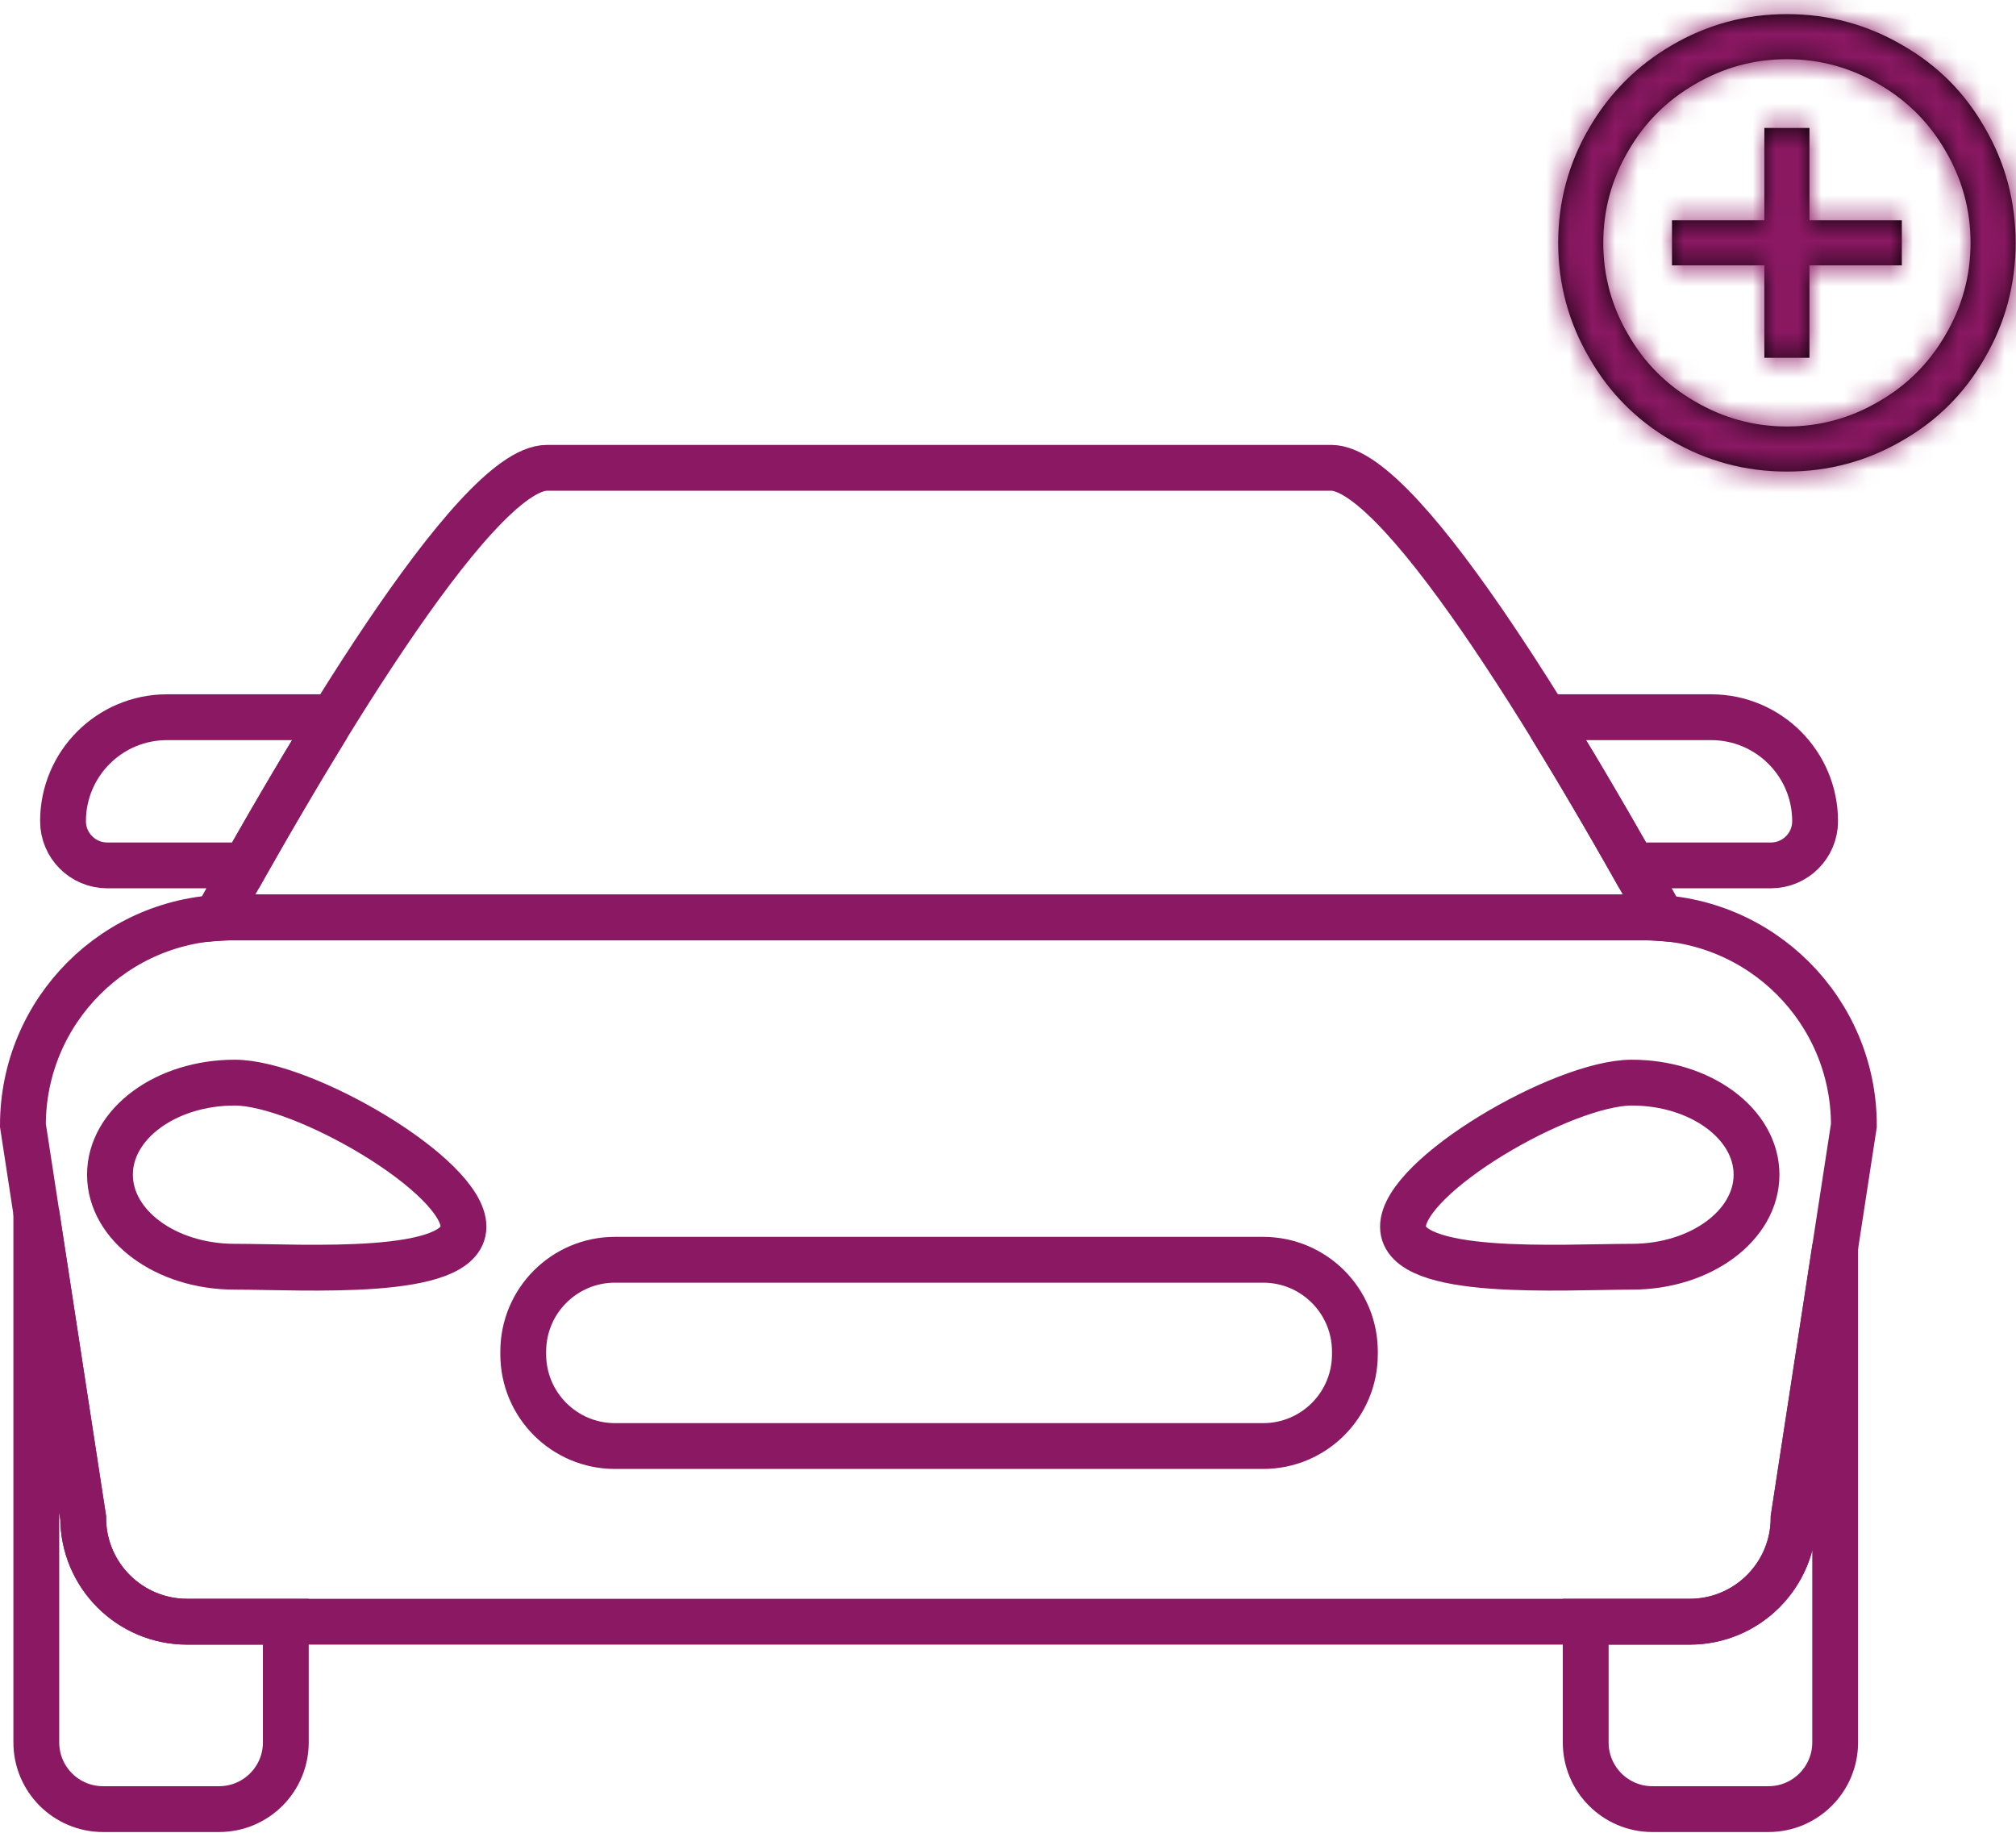 <?xml version="1.0" encoding="UTF-8"?>
<svg width="88px" height="80px" viewBox="0 0 88 80" version="1.1" xmlns="http://www.w3.org/2000/svg" xmlns:xlink="http://www.w3.org/1999/xlink">
    <!-- Generator: sketchtool 53 (72520) - https://sketchapp.com -->
    <title>1B750F73-8F28-4037-8691-9DD701526B50</title>
    <desc>Created with sketchtool.</desc>
    <defs>
        <path d="M12,19.616 C13.44,19.616 14.784,19.248 16.032,18.512 C17.248,17.808 18.208,16.848 18.912,15.632 C19.648,14.384 20.016,13.04 20.016,11.6 C20.016,10.16 19.648,8.816 18.912,7.568 C18.208,6.352 17.248,5.392 16.032,4.688 C14.784,3.952 13.44,3.584 12,3.584 C10.56,3.584 9.216,3.952 7.968,4.688 C6.752,5.392 5.792,6.352 5.088,7.568 C4.352,8.816 3.984,10.16 3.984,11.6 C3.984,13.04 4.352,14.384 5.088,15.632 C5.792,16.848 6.752,17.808 7.968,18.512 C9.216,19.248 10.56,19.616 12,19.616 Z M12,1.616 C13.824,1.616 15.512,2.072 17.064,2.984 C18.568,3.848 19.752,5.032 20.616,6.536 C21.528,8.088 21.984,9.776 21.984,11.6 C21.984,13.424 21.528,15.112 20.616,16.664 C19.752,18.168 18.568,19.352 17.064,20.216 C15.512,21.128 13.824,21.584 12,21.584 C10.176,21.584 8.488,21.128 6.936,20.216 C5.432,19.336 4.248,18.144 3.384,16.64 C2.472,15.088 2.016,13.408 2.016,11.6 C2.016,9.792 2.472,8.112 3.384,6.56 C4.264,5.056 5.456,3.864 6.96,2.984 C8.512,2.072 10.192,1.616 12,1.616 Z M12.984,6.584 L12.984,10.616 L17.016,10.616 L17.016,12.584 L12.984,12.584 L12.984,16.616 L11.016,16.616 L11.016,12.584 L6.984,12.584 L6.984,10.616 L11.016,10.616 L11.016,6.584 L12.984,6.584 Z" id="path-1"></path>
    </defs>
    <g id="Add-Vehicle" stroke="none" stroke-width="1" fill="none" fill-rule="evenodd">
        <g id="AddVeh_768+-/-Year" transform="translate(-343, -113)">
            <g id="AddVehicle-Icon" transform="translate(344, 112)">
                <path d="M7.169,71.787 C4.662,71.787 2.631,69.756 2.631,67.249 L0.585,53.929 L0.585,77.055 C0.585,78.663 1.889,79.967 3.497,79.967 L8.564,79.967 C10.172,79.967 11.476,78.663 11.476,77.055 L11.476,71.787 L7.169,71.787 Z" id="Stroke-1" stroke="#8B1863" stroke-width="2"></path>
                <path d="M3.8,52.274 C3.8,50.055 6.238,48.256 9.245,48.256 C12.253,48.256 19.232,52.325 19.232,54.545 C19.232,56.764 12.253,56.292 9.245,56.292 C6.238,56.292 3.8,54.493 3.8,52.274 Z" id="Stroke-3" stroke="#8B1863" stroke-width="2"></path>
                <path d="M75.674,52.274 C75.674,50.055 73.235,48.256 70.228,48.256 C67.221,48.256 60.241,52.325 60.241,54.545 C60.241,56.764 67.221,56.292 70.228,56.292 C73.235,56.292 75.674,54.493 75.674,52.274 Z" id="Stroke-5" stroke="#8B1863" stroke-width="2"></path>
                <path d="M54.138,55.988 L25.844,55.988 C23.633,55.988 21.84,57.781 21.84,59.993 L21.84,60.115 C21.84,62.327 23.633,64.119 25.844,64.119 L54.138,64.119 C56.35,64.119 58.142,62.327 58.142,60.115 L58.142,59.993 C58.142,57.781 56.35,55.988 54.138,55.988 Z" id="Stroke-7" stroke="#8B1863" stroke-width="2"></path>
                <path d="M77.293,67.25 C77.293,69.756 75.261,71.787 72.755,71.787 L68.217,71.787 L68.217,77.055 C68.217,78.663 69.52,79.967 71.128,79.967 L76.195,79.967 C77.803,79.967 79.107,78.663 79.107,77.055 L79.107,55.439 L77.293,67.25 Z" id="Stroke-9" stroke="#8B1863" stroke-width="2"></path>
                <path d="M9.076,41.045 L70.848,41.045 C75.861,41.045 79.924,45.108 79.924,50.12 L77.293,67.25 C77.293,69.756 75.261,71.787 72.755,71.787 L7.169,71.787 C4.663,71.787 2.631,69.756 2.631,67.25 L0,50.12 C0,45.108 4.063,41.045 9.076,41.045 Z" id="Stroke-11" stroke="#8B1863" stroke-width="2"></path>
                <path d="M13.144,32.938 L13.144,32.306 L6.29,32.306 C3.783,32.306 1.751,34.338 1.751,36.844 C1.751,37.91 2.615,38.774 3.681,38.774 L9.714,38.774 C10.729,36.981 11.905,34.958 13.144,32.938 Z" id="Stroke-13" stroke="#8B1863" stroke-width="2"></path>
                <path d="M73.693,32.306 L66.839,32.306 L66.839,32.939 C68.078,34.957 69.254,36.981 70.269,38.774 L76.302,38.774 C77.367,38.774 78.231,37.91 78.231,36.845 C78.231,34.338 76.199,32.306 73.693,32.306 Z" id="Stroke-15" stroke="#8B1863" stroke-width="2"></path>
                <path d="M9.076,41.045 L70.848,41.045 C71.087,41.045 71.322,41.063 71.556,41.081 C67.914,34.469 60.318,21.42 57.106,21.42 L22.877,21.42 C19.666,21.42 12.071,34.465 8.428,41.078 C8.642,41.063 8.857,41.045 9.076,41.045 Z" id="Stroke-17" stroke="#8B1863" stroke-width="2"></path>
                <g id="04_Icons-/-24px-/-Add" transform="translate(65, 0)">
                    <mask id="mask-2" fill="white">
                        <use xlink:href="#path-1"></use>
                    </mask>
                    <use id="add_circle_outline---material" fill="#000000" fill-rule="evenodd" xlink:href="#path-1"></use>
                    <g id="00_Basics-/-Colors-/-Secondary-/-700" mask="url(#mask-2)" fill="#8B1863" fill-rule="evenodd">
                        <rect id="Rectangle-2" x="0" y="0" width="24.24" height="24.24"></rect>
                    </g>
                </g>
            </g>
        </g>
    </g>
</svg>
